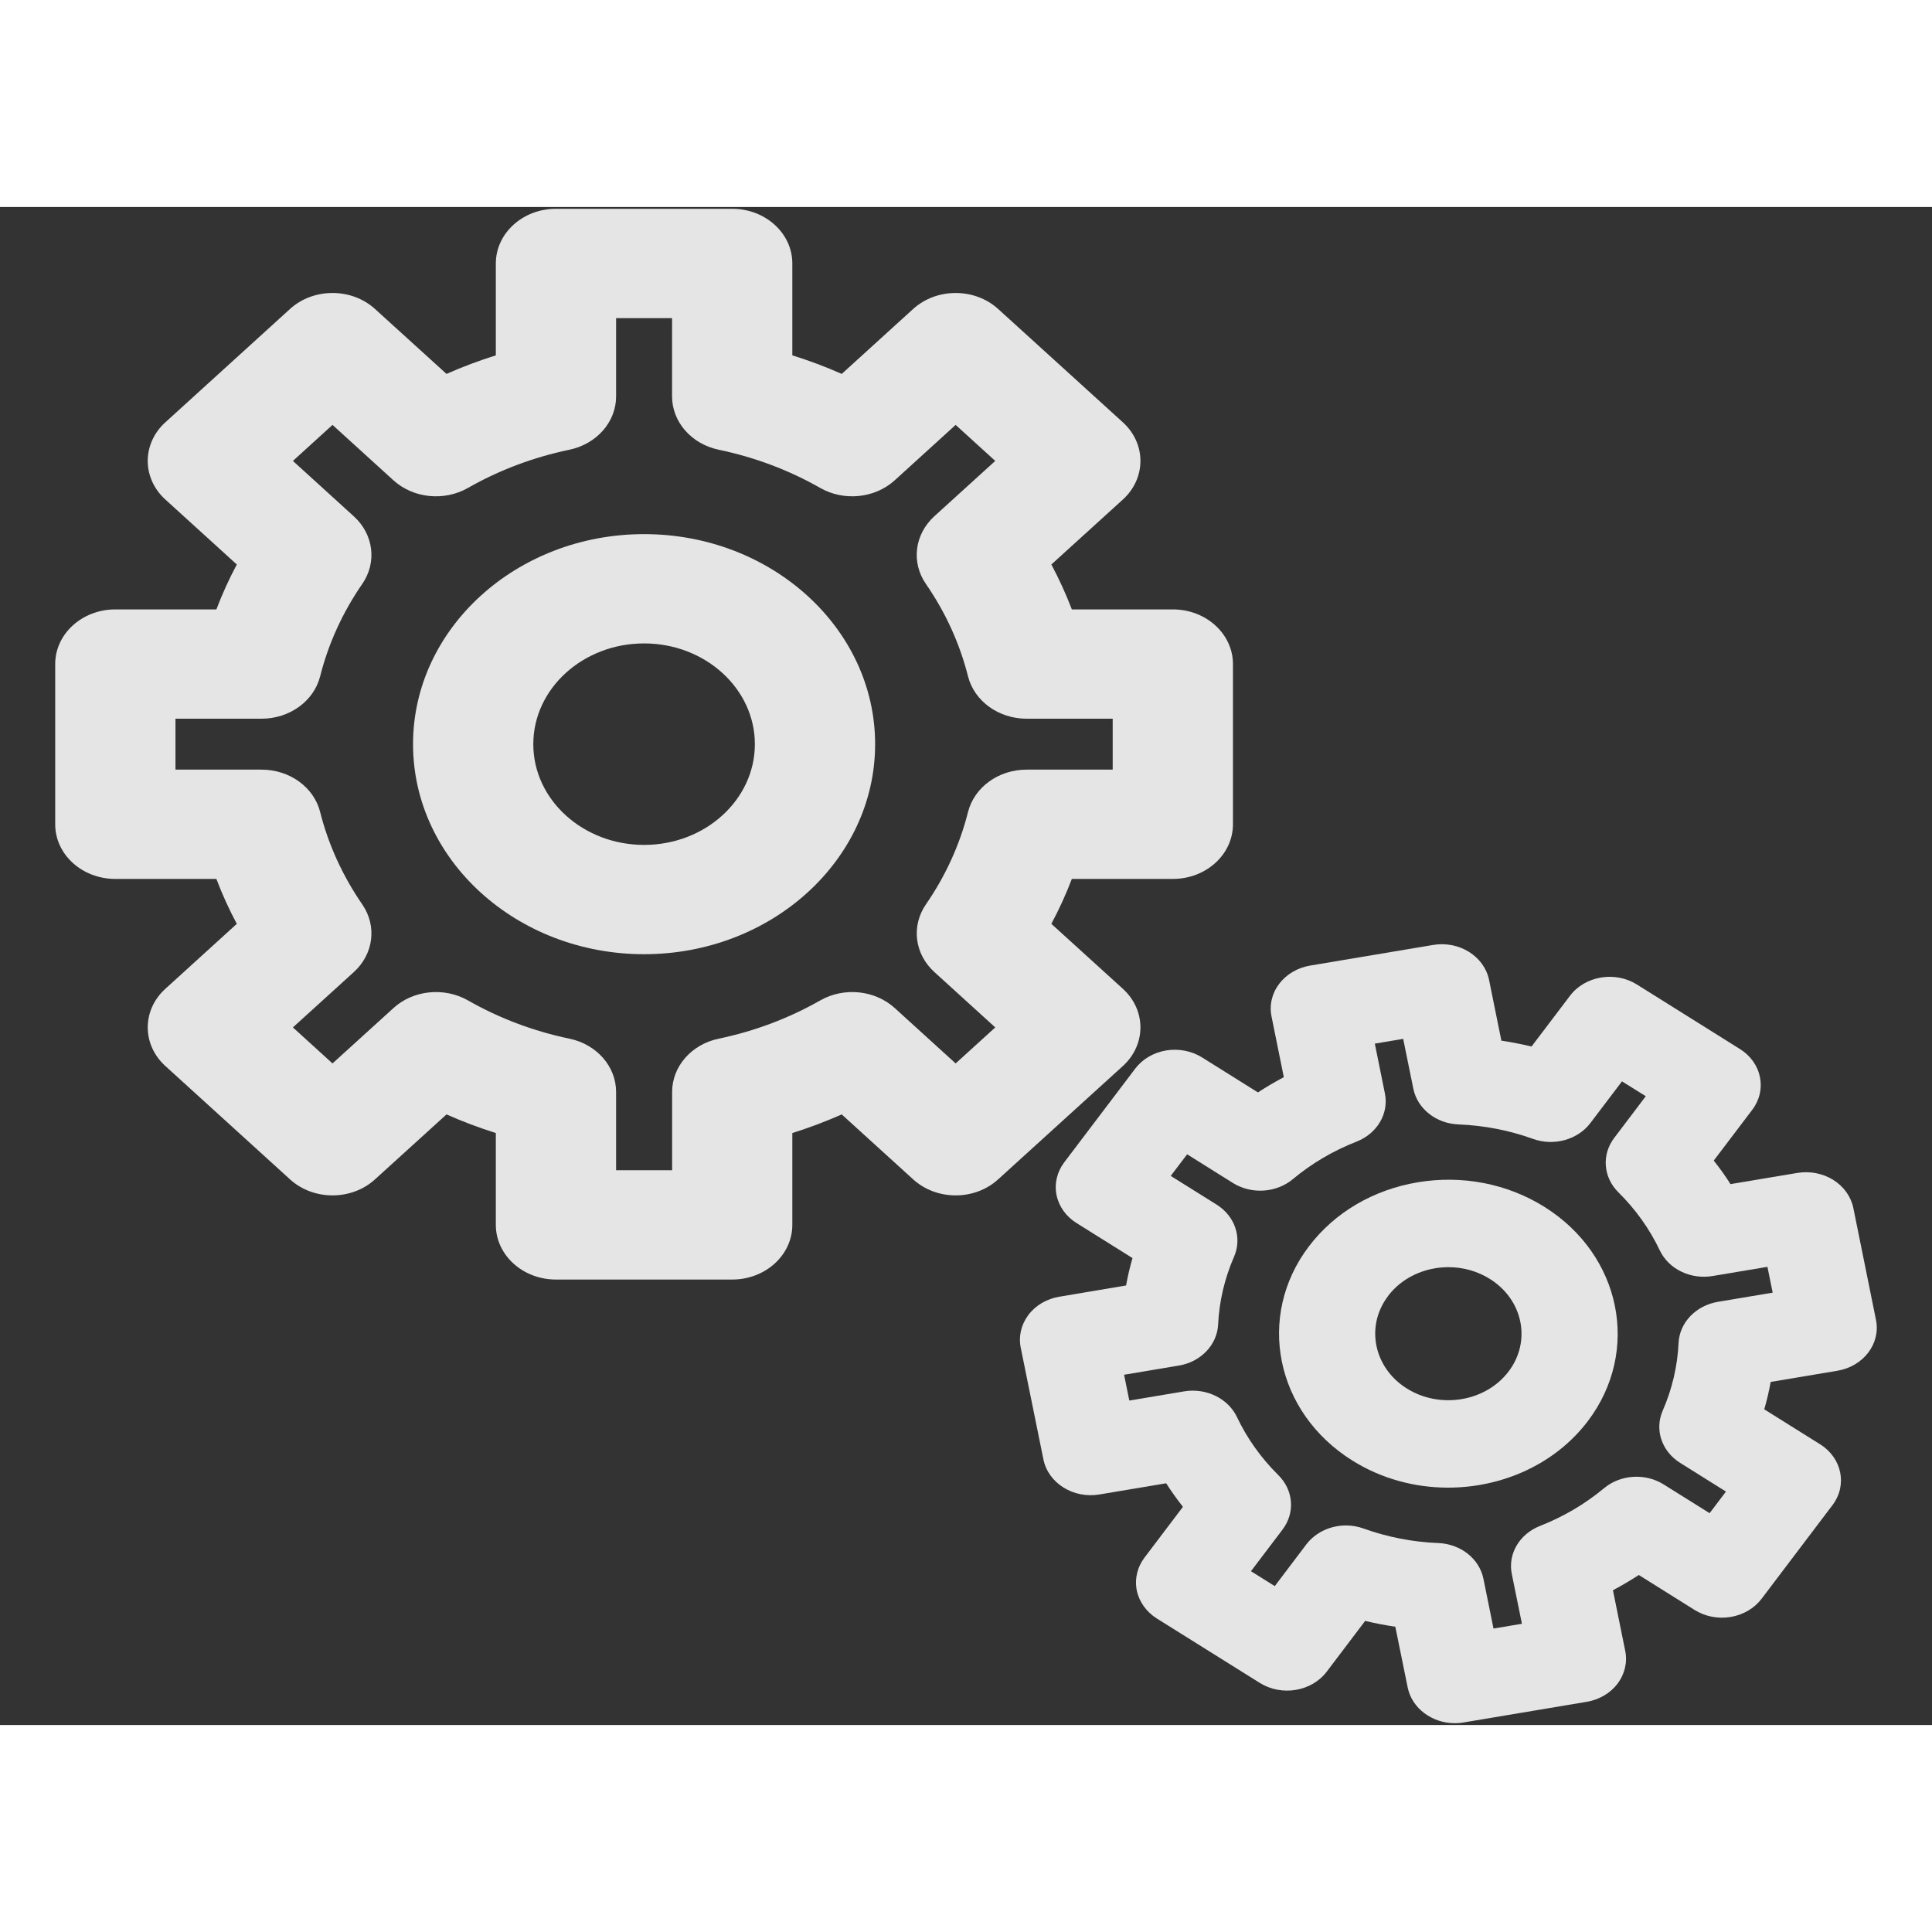 <svg width="24" height="24" viewBox="0 0 28 22" fill="none" xmlns="http://www.w3.org/2000/svg">
<rect x="0" y="0" width="28" height="22" fill="#333333" stroke="none"/>
<path d="M16.273 11.33L15.237 10.389C15.35 10.178 15.449 9.96 15.534 9.738H16.998C17.479 9.738 17.869 9.384 17.869 8.946V6.624C17.869 6.187 17.479 5.832 16.998 5.832H15.534C15.449 5.61 15.35 5.393 15.237 5.181L16.273 4.24C16.613 3.931 16.613 3.429 16.273 3.12L14.466 1.478C14.126 1.169 13.575 1.169 13.234 1.478L12.199 2.419C11.966 2.316 11.728 2.226 11.483 2.15V0.818C11.483 0.381 11.093 0.026 10.612 0.026H8.057C7.576 0.026 7.186 0.381 7.186 0.818V2.15C6.942 2.227 6.703 2.316 6.471 2.419L5.435 1.478C5.272 1.329 5.05 1.246 4.819 1.246C4.588 1.246 4.366 1.329 4.203 1.478L2.397 3.12C2.233 3.268 2.141 3.47 2.141 3.68C2.141 3.89 2.233 4.092 2.397 4.24L3.432 5.181C3.319 5.393 3.22 5.61 3.136 5.832H1.671C1.19 5.832 0.8 6.187 0.8 6.624V8.946C0.8 9.384 1.19 9.738 1.671 9.738H3.136C3.22 9.96 3.319 10.178 3.432 10.389L2.397 11.33C2.056 11.639 2.056 12.141 2.397 12.45L4.203 14.092C4.543 14.402 5.095 14.402 5.435 14.092L6.471 13.151C6.703 13.254 6.942 13.344 7.186 13.421V14.752C7.186 15.189 7.576 15.544 8.057 15.544H10.612C11.093 15.544 11.483 15.189 11.483 14.752V13.421C11.727 13.344 11.966 13.254 12.199 13.151L13.234 14.092C13.575 14.402 14.126 14.402 14.466 14.092L16.273 12.45C16.613 12.141 16.613 11.639 16.273 11.33ZM14.029 8.769C13.909 9.244 13.704 9.694 13.419 10.107C13.204 10.42 13.254 10.827 13.542 11.088L14.424 11.89L13.85 12.412L12.968 11.61C12.68 11.348 12.233 11.303 11.889 11.498C11.434 11.757 10.939 11.944 10.417 12.053C10.021 12.135 9.741 12.456 9.741 12.825V13.96H8.929V12.825C8.929 12.456 8.648 12.135 8.252 12.053C7.73 11.944 7.235 11.757 6.781 11.498C6.437 11.303 5.989 11.348 5.702 11.61L4.819 12.412L4.245 11.89L5.128 11.088C5.415 10.827 5.466 10.42 5.25 10.107C4.966 9.694 4.76 9.244 4.64 8.769C4.55 8.409 4.197 8.154 3.791 8.154H2.543V7.416H3.791C4.197 7.416 4.549 7.161 4.64 6.801C4.76 6.326 4.965 5.876 5.25 5.463C5.466 5.151 5.415 4.744 5.128 4.483L4.245 3.68L4.819 3.158L5.702 3.961C5.989 4.222 6.437 4.268 6.781 4.072C7.235 3.813 7.73 3.627 8.252 3.518C8.648 3.435 8.929 3.115 8.929 2.746V1.611H9.74V2.745C9.74 3.115 10.021 3.435 10.417 3.518C10.939 3.627 11.434 3.813 11.888 4.072C12.232 4.268 12.68 4.222 12.967 3.961L13.85 3.158L14.424 3.68L13.541 4.482C13.254 4.744 13.203 5.151 13.419 5.463C13.704 5.876 13.909 6.326 14.029 6.801C14.12 7.161 14.472 7.416 14.878 7.416H16.126V8.154H14.878C14.472 8.154 14.12 8.409 14.029 8.769Z" fill="white" fill-opacity="0.87"/>
<path d="M9.335 4.741C7.488 4.741 5.986 6.107 5.986 7.785C5.986 9.464 7.488 10.829 9.335 10.829C11.181 10.829 12.683 9.464 12.683 7.785C12.683 6.107 11.181 4.741 9.335 4.741ZM9.335 9.245C8.449 9.245 7.729 8.59 7.729 7.785C7.729 6.98 8.449 6.325 9.335 6.325C10.22 6.325 10.94 6.98 10.94 7.785C10.94 8.59 10.22 9.245 9.335 9.245Z" fill="white" fill-opacity="0.87"/>
<path d="M26.629 16.866C27.008 16.802 27.258 16.472 27.188 16.128L26.86 14.507C26.826 14.342 26.721 14.195 26.569 14.1C26.417 14.005 26.229 13.969 26.048 13.999L25.08 14.161C25.006 14.044 24.924 13.93 24.837 13.82L25.395 13.084C25.5 12.946 25.54 12.775 25.506 12.61C25.473 12.444 25.369 12.298 25.216 12.203L23.723 11.268C23.407 11.07 22.972 11.143 22.754 11.431L22.196 12.167C22.052 12.133 21.907 12.104 21.759 12.082L21.581 11.203C21.511 10.859 21.147 10.631 20.769 10.695L18.987 10.994C18.805 11.024 18.644 11.12 18.539 11.258C18.434 11.396 18.394 11.567 18.428 11.732L18.606 12.611C18.477 12.68 18.352 12.753 18.231 12.832L17.421 12.325C17.269 12.23 17.081 12.194 16.899 12.224C16.718 12.255 16.557 12.349 16.452 12.488L15.424 13.845C15.319 13.984 15.279 14.154 15.312 14.319C15.346 14.485 15.45 14.631 15.603 14.726L16.413 15.233C16.375 15.364 16.344 15.497 16.32 15.63L15.352 15.793C15.171 15.823 15.009 15.918 14.905 16.056C14.8 16.195 14.76 16.365 14.793 16.531L15.122 18.151C15.192 18.495 15.556 18.723 15.934 18.659L16.901 18.497C16.976 18.614 17.057 18.728 17.144 18.838L16.587 19.574C16.482 19.713 16.442 19.883 16.475 20.049C16.509 20.214 16.613 20.36 16.765 20.456L18.258 21.39C18.575 21.588 19.009 21.516 19.228 21.227L19.785 20.491C19.929 20.526 20.075 20.554 20.222 20.576L20.401 21.455C20.463 21.76 20.756 21.974 21.085 21.974C21.127 21.974 21.17 21.971 21.212 21.963L22.995 21.664C23.177 21.634 23.338 21.539 23.443 21.401C23.547 21.262 23.588 21.091 23.554 20.926L23.376 20.047C23.504 19.979 23.63 19.905 23.751 19.826L24.56 20.333C24.713 20.428 24.9 20.465 25.082 20.434C25.264 20.404 25.425 20.309 25.53 20.171L26.558 18.813C26.776 18.525 26.696 18.131 26.379 17.932L25.569 17.425C25.607 17.294 25.638 17.162 25.662 17.028L26.629 16.866ZM24.897 15.867C24.578 15.921 24.341 16.168 24.327 16.463C24.311 16.801 24.234 17.131 24.097 17.445C23.977 17.72 24.082 18.033 24.35 18.201L25.014 18.617L24.777 18.93L24.112 18.514C23.845 18.346 23.485 18.369 23.246 18.569C22.972 18.797 22.66 18.981 22.319 19.115C22.021 19.232 21.851 19.521 21.91 19.811L22.057 20.533L21.645 20.602L21.499 19.881C21.44 19.59 21.168 19.375 20.843 19.363C20.472 19.348 20.109 19.277 19.763 19.153C19.68 19.123 19.593 19.108 19.507 19.108C19.283 19.108 19.066 19.207 18.932 19.383L18.475 19.987L18.13 19.771L18.588 19.167C18.772 18.924 18.747 18.597 18.527 18.379C18.276 18.13 18.074 17.847 17.927 17.537C17.798 17.266 17.479 17.111 17.16 17.165L16.367 17.298L16.291 16.924L17.084 16.791C17.404 16.738 17.64 16.49 17.654 16.195C17.67 15.858 17.748 15.528 17.885 15.213C18.004 14.939 17.9 14.626 17.632 14.458L16.967 14.042L17.205 13.729L17.869 14.145C18.137 14.312 18.496 14.289 18.736 14.09C19.01 13.861 19.321 13.678 19.663 13.544C19.961 13.426 20.13 13.137 20.071 12.847L19.925 12.125L20.336 12.056L20.483 12.778C20.542 13.069 20.814 13.284 21.138 13.296C21.509 13.311 21.873 13.381 22.218 13.506C22.52 13.614 22.865 13.519 23.049 13.276L23.507 12.672L23.852 12.887L23.394 13.492C23.21 13.735 23.235 14.062 23.454 14.279C23.706 14.528 23.908 14.812 24.055 15.122C24.184 15.393 24.502 15.547 24.821 15.493L25.615 15.36L25.691 15.734L24.897 15.867Z" fill="white" fill-opacity="0.87"/>
<path d="M22.383 14.491C21.843 14.153 21.19 14.027 20.545 14.135C19.901 14.243 19.341 14.573 18.969 15.064C18.201 16.077 18.484 17.47 19.599 18.167C20.023 18.433 20.507 18.56 20.987 18.56C21.768 18.56 22.537 18.223 23.013 17.595C23.78 16.581 23.498 15.189 22.383 14.491ZM21.864 16.876C21.533 17.314 20.871 17.425 20.389 17.123C19.908 16.822 19.786 16.22 20.117 15.783C20.117 15.782 20.117 15.782 20.117 15.782C20.278 15.57 20.52 15.428 20.798 15.381C20.863 15.37 20.928 15.365 20.993 15.365C21.206 15.365 21.413 15.423 21.592 15.535C22.074 15.837 22.196 16.438 21.864 16.876Z" fill="white" fill-opacity="0.87"/>
</svg>
